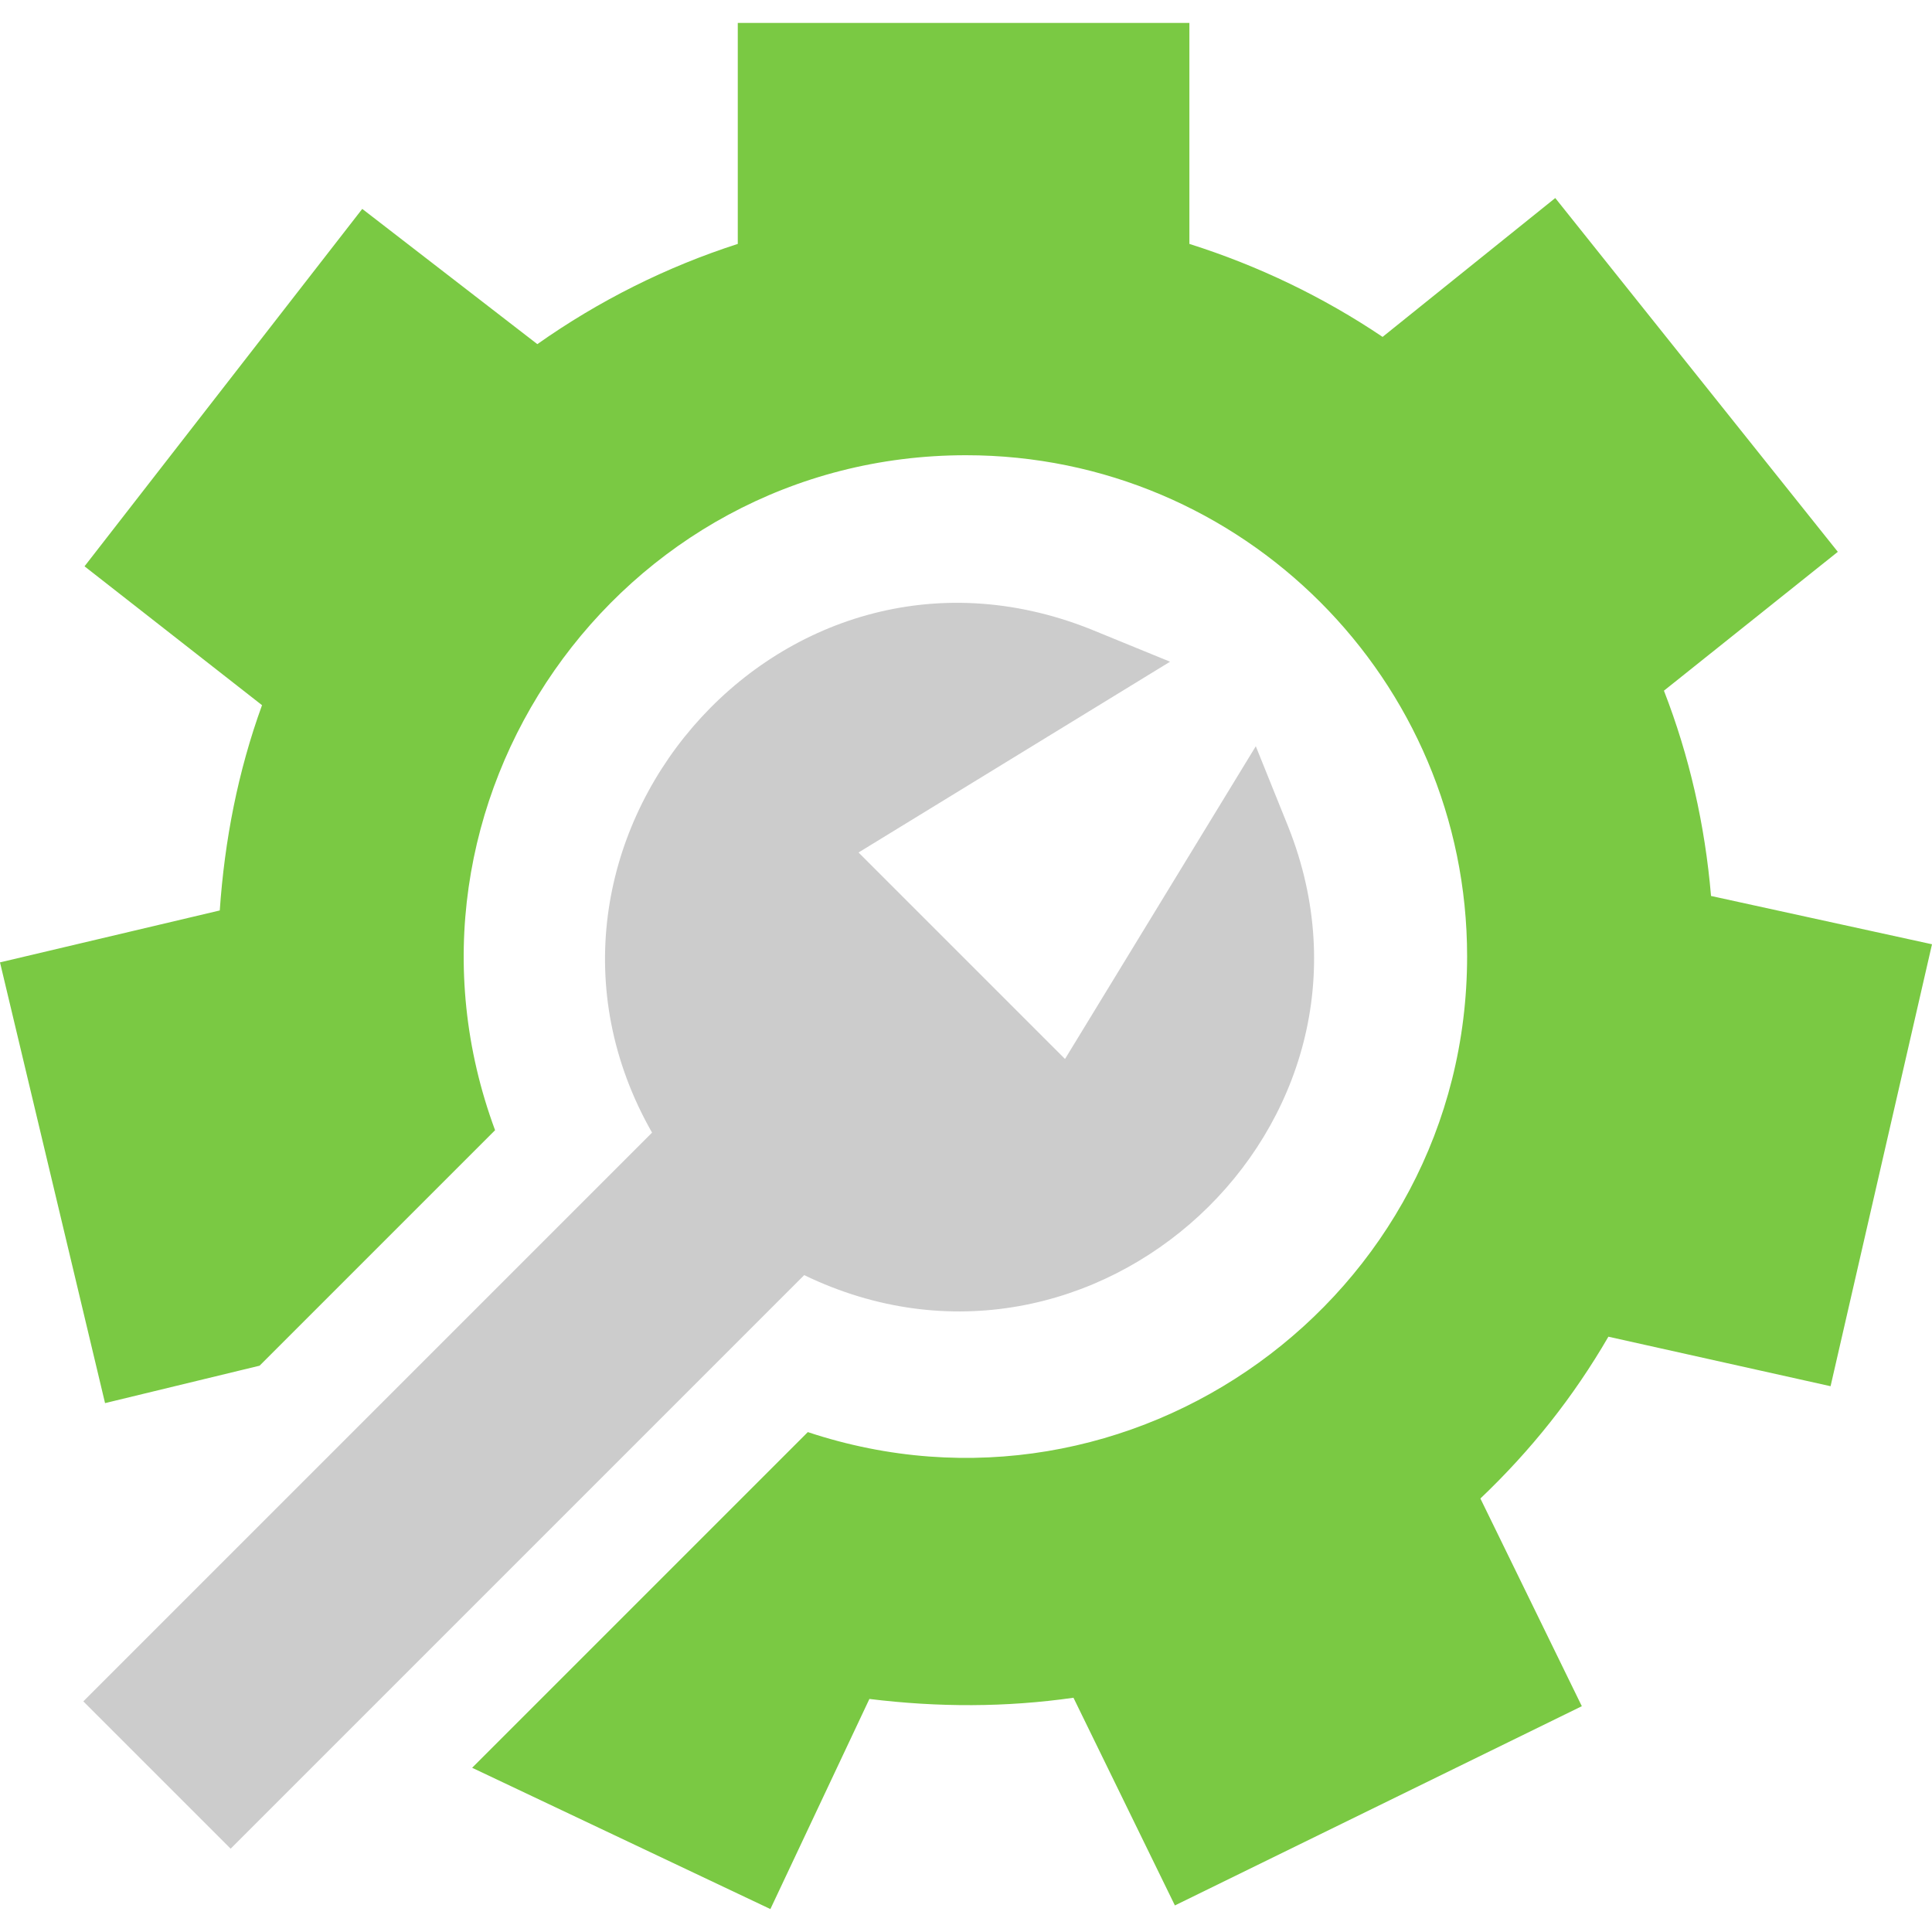 <?xml version="1.0" encoding="utf-8"?>
<!-- Generator: Adobe Illustrator 24.0.3, SVG Export Plug-In . SVG Version: 6.00 Build 0)  -->
<svg version="1.1" id="Capa_1" xmlns="http://www.w3.org/2000/svg" xmlns:xlink="http://www.w3.org/1999/xlink" x="0px" y="0px"
	 viewBox="0 0 16 16" enable-background="new 0 0 16 16" xml:space="preserve">
<g>
	<path fill="#7AC943" d="M14.17,7.42c-0.05-0.59-0.18-1.16-0.39-1.7l1.44-1.15l-2.34-2.93l-1.43,1.15c-0.49-0.33-1.03-0.59-1.6-0.77
		V0.19H6.11v1.83C5.52,2.21,4.96,2.49,4.45,2.85L3,1.73L0.7,4.69l1.47,1.15c-0.2,0.55-0.31,1.12-0.35,1.7L0,7.97l0.87,3.65
		l1.28-0.31c0.63-0.63,1.2-1.2,1.95-1.95c-1-2.7,1.01-5.59,3.9-5.59c2.29,0,4.15,1.86,4.15,4.15c0,2.83-2.78,4.83-5.46,3.94
		c-0.21,0.21-2.43,2.43-2.78,2.78l2.47,1.17l0.82-1.74c0.57,0.07,1.13,0.07,1.69-0.01l0.84,1.72l3.37-1.65l-0.84-1.72
		c0.42-0.4,0.77-0.84,1.06-1.34l1.84,0.41L16,7.82L14.17,7.42z"/>
	<path fill="#CCCCCC" d="M10.67,6.85L10.4,6.18L8.82,8.77L7.11,7.06l2.58-1.58L9.03,5.21C6.44,4.18,4.05,7.01,5.4,9.38
		c-3.5,3.5-0.51,0.51-4.71,4.71l1.22,1.22c2.44-2.44,0.07-0.07,4.75-4.75C9.06,11.72,11.65,9.32,10.67,6.85z"/>
</g>
</svg>
